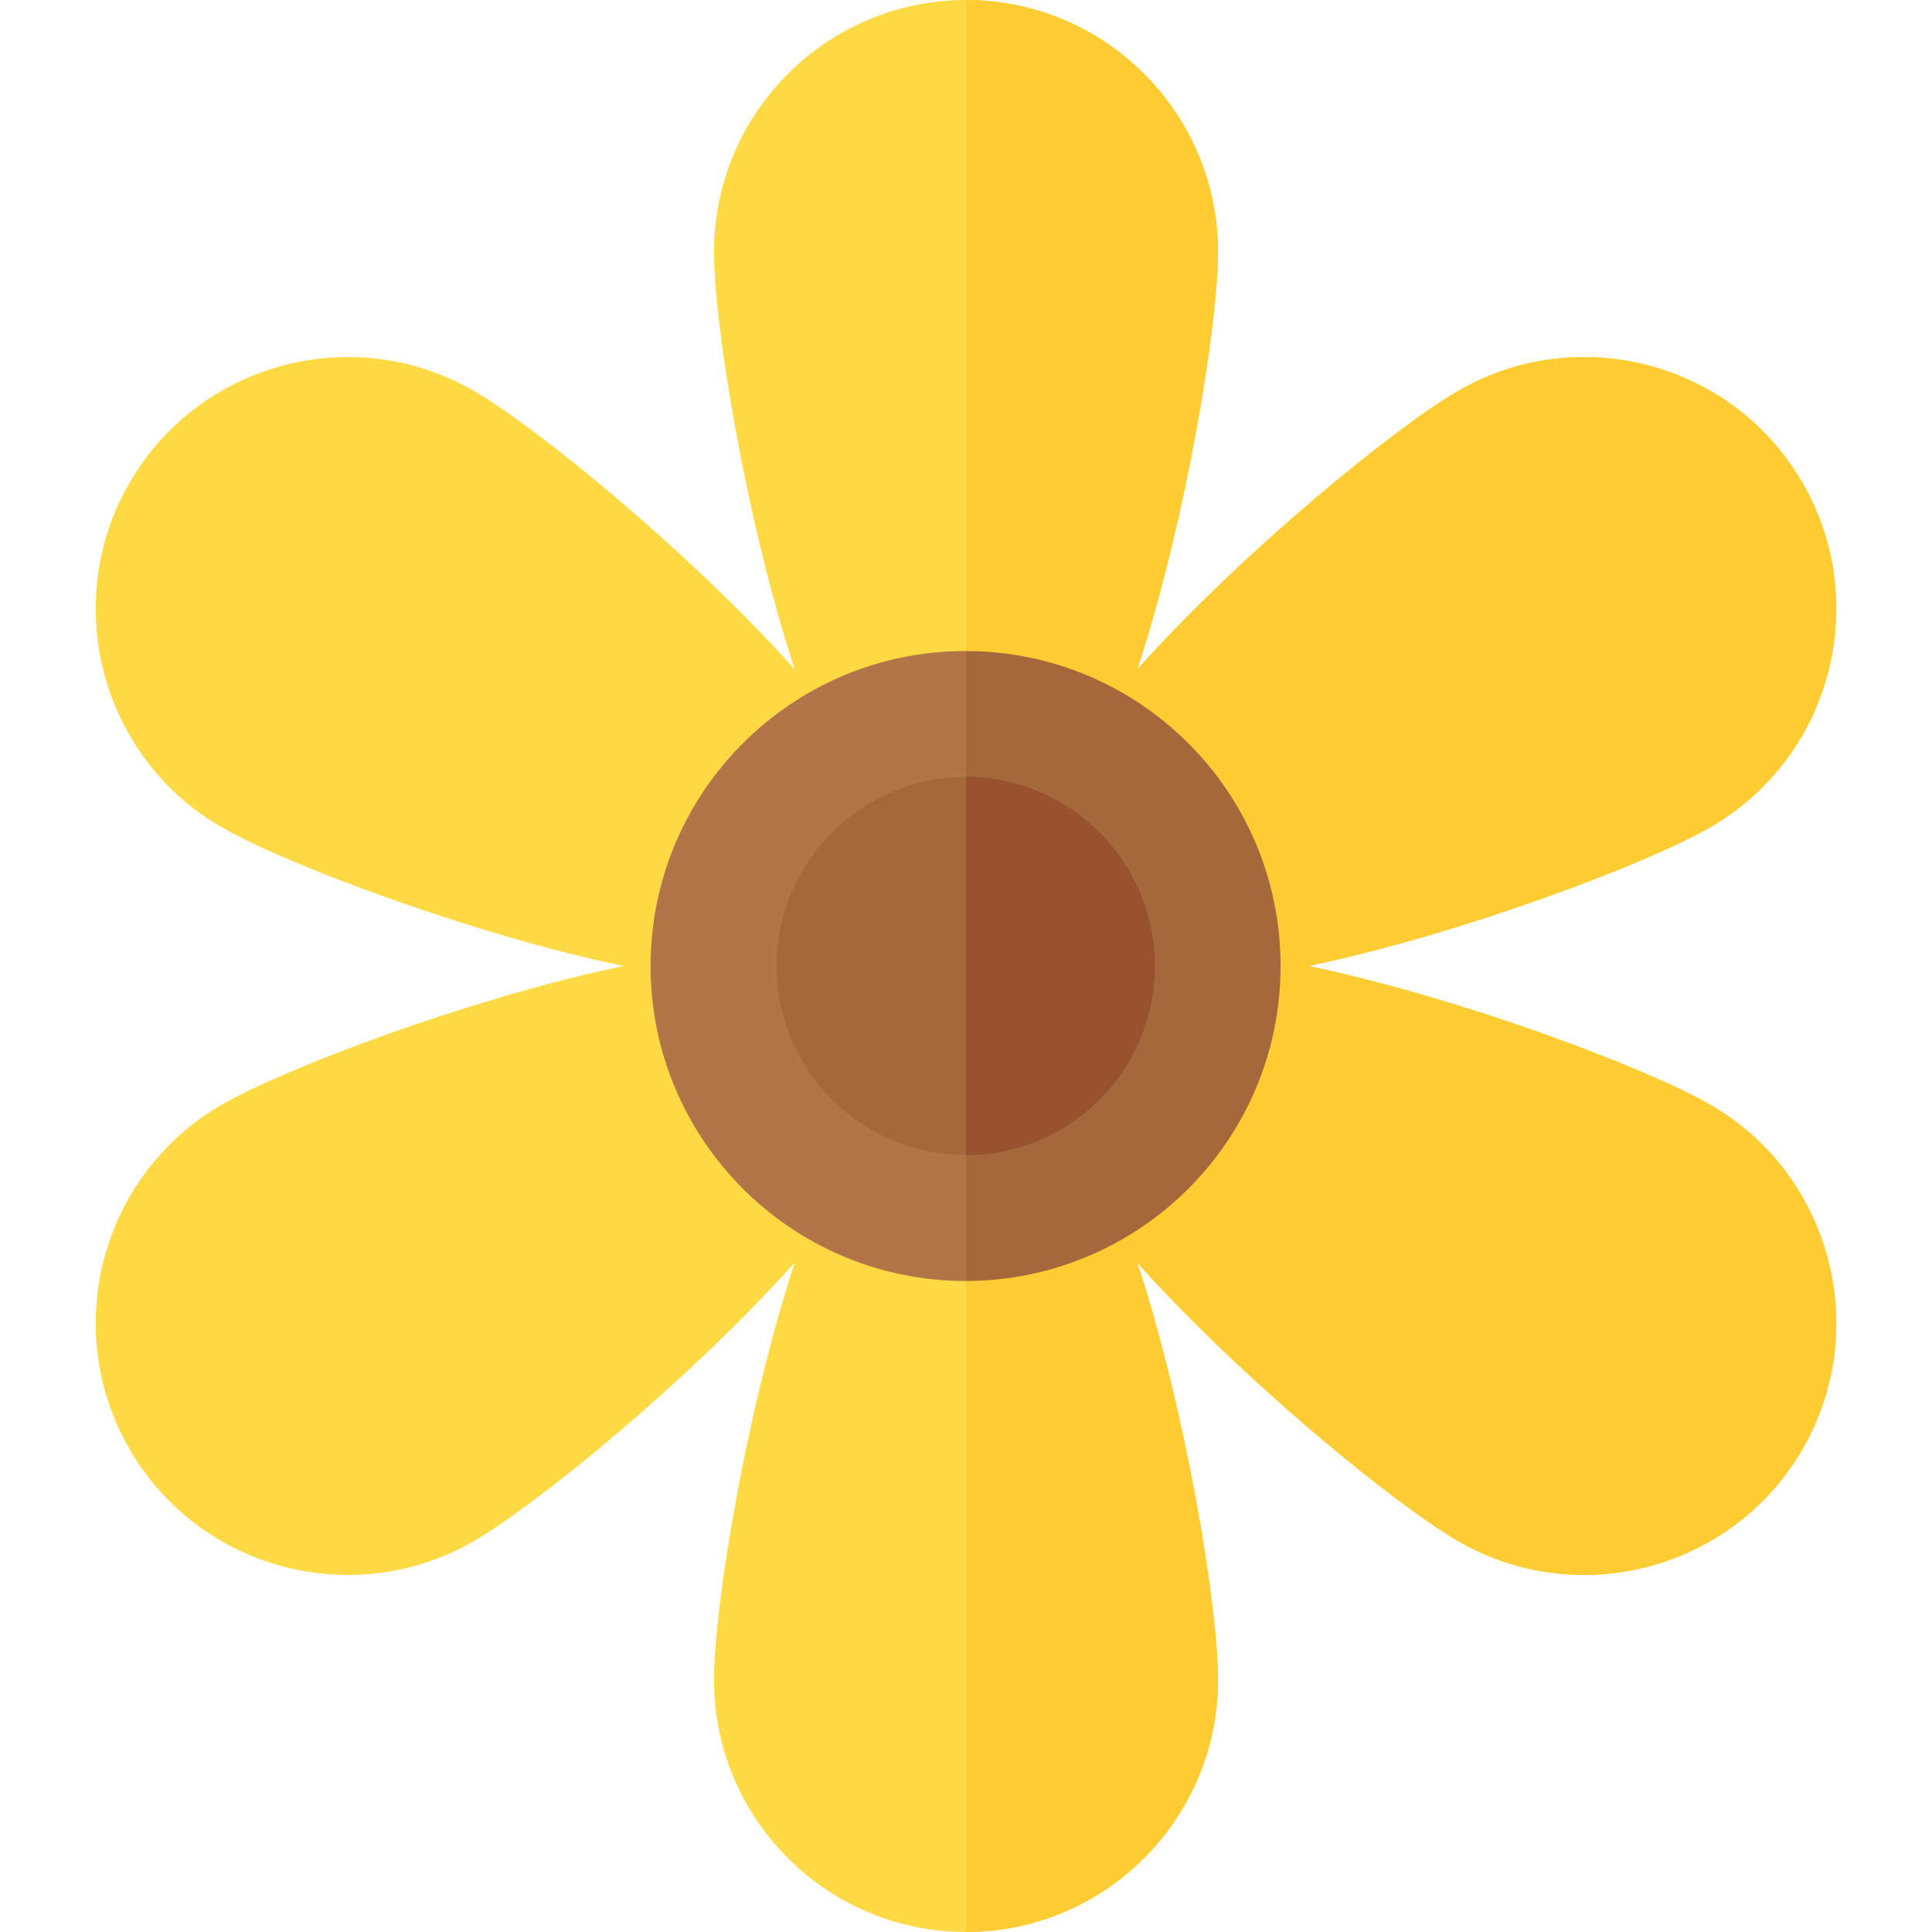 <?xml version="1.0" encoding="iso-8859-1"?>
<!-- Generator: Adobe Illustrator 19.0.0, SVG Export Plug-In . SVG Version: 6.00 Build 0)  -->
<svg xmlns="http://www.w3.org/2000/svg" xmlns:xlink="http://www.w3.org/1999/xlink" version="1.1" id="Layer_1" x="0px" y="0px" viewBox="0 0 512 512" style="enable-background:new 0 0 512 512;" xml:space="preserve">
<path style="fill:#FFDA44;" d="M453.258,292.773c-16.85-9.728-65.981-28.298-106.467-36.773  c40.487-8.476,89.617-27.045,106.467-36.773c31.893-18.413,42.858-59.335,24.445-91.227c-18.413-31.893-59.334-42.858-91.227-24.445  c-16.85,9.728-57.498,42.992-85.08,73.817c12.904-39.3,21.387-91.134,21.387-110.59C322.783,29.956,292.826,0,256,0  s-66.783,29.956-66.783,66.783c0,19.456,8.484,71.289,21.387,110.591c-27.582-30.825-68.23-64.089-85.08-73.817  C93.631,85.142,52.71,96.107,34.297,128c-18.413,31.892-7.448,72.814,24.445,91.227c16.85,9.728,65.981,28.298,106.467,36.773  c-40.487,8.476-89.617,27.045-106.467,36.773C26.849,311.186,15.884,352.107,34.297,384c18.413,31.892,59.334,42.858,91.227,24.445  c16.85-9.728,57.498-42.992,85.081-73.818c-12.905,39.3-21.388,91.134-21.388,110.591C189.217,482.044,219.174,512,256,512  s66.783-29.956,66.783-66.783c0-19.457-8.484-71.29-21.388-110.591c27.585,30.826,68.231,64.09,85.081,73.818  c31.893,18.413,72.814,7.447,91.227-24.445C496.116,352.107,485.151,311.186,453.258,292.773z"/>
<path style="fill:#B37548;" d="M256,172.522h-0.111c-46.08,0-83.478,37.398-83.478,83.478s37.398,83.478,83.478,83.478H256  c46.08-0.111,83.367-37.398,83.367-83.478S302.08,172.633,256,172.522z"/>
<path style="fill:#A6673A;" d="M256,205.913h-0.111c-27.603,0-50.087,22.483-50.087,50.087s22.483,50.087,50.087,50.087H256  c27.603-0.111,49.976-22.483,49.976-50.087S283.603,206.024,256,205.913z"/>
<path style="fill:#FFCC33;" d="M322.783,445.217c0-19.457-8.484-71.29-21.388-110.591c27.585,30.826,68.231,64.09,85.081,73.818  c31.893,18.413,72.814,7.447,91.227-24.445c18.413-31.893,7.448-72.814-24.445-91.227c-16.85-9.728-65.981-28.298-106.467-36.773  c40.487-8.476,89.617-27.045,106.467-36.773c31.893-18.413,42.858-59.335,24.445-91.227c-18.413-31.893-59.334-42.858-91.227-24.445  c-16.85,9.728-57.498,42.992-85.08,73.817c12.904-39.3,21.387-91.134,21.387-110.59C322.783,29.956,292.826,0,256,0v512  C292.826,512,322.783,482.044,322.783,445.217z"/>
<path style="fill:#A6673A;" d="M339.367,256c0,46.08-37.287,83.367-83.367,83.478V172.522  C302.08,172.633,339.367,209.92,339.367,256z"/>
<path style="fill:#554431;" d="M305.976,256c0,27.603-22.372,49.976-49.976,50.087V205.913  C283.603,206.024,305.976,228.397,305.976,256z"/>
<path style="fill:#99522E;" d="M256,306.076c27.568-0.061,49.978-22.493,49.978-50.076s-22.41-50.015-49.978-50.076V306.076z"/>
<g>
</g>
<g>
</g>
<g>
</g>
<g>
</g>
<g>
</g>
<g>
</g>
<g>
</g>
<g>
</g>
<g>
</g>
<g>
</g>
<g>
</g>
<g>
</g>
<g>
</g>
<g>
</g>
<g>
</g>
</svg>
